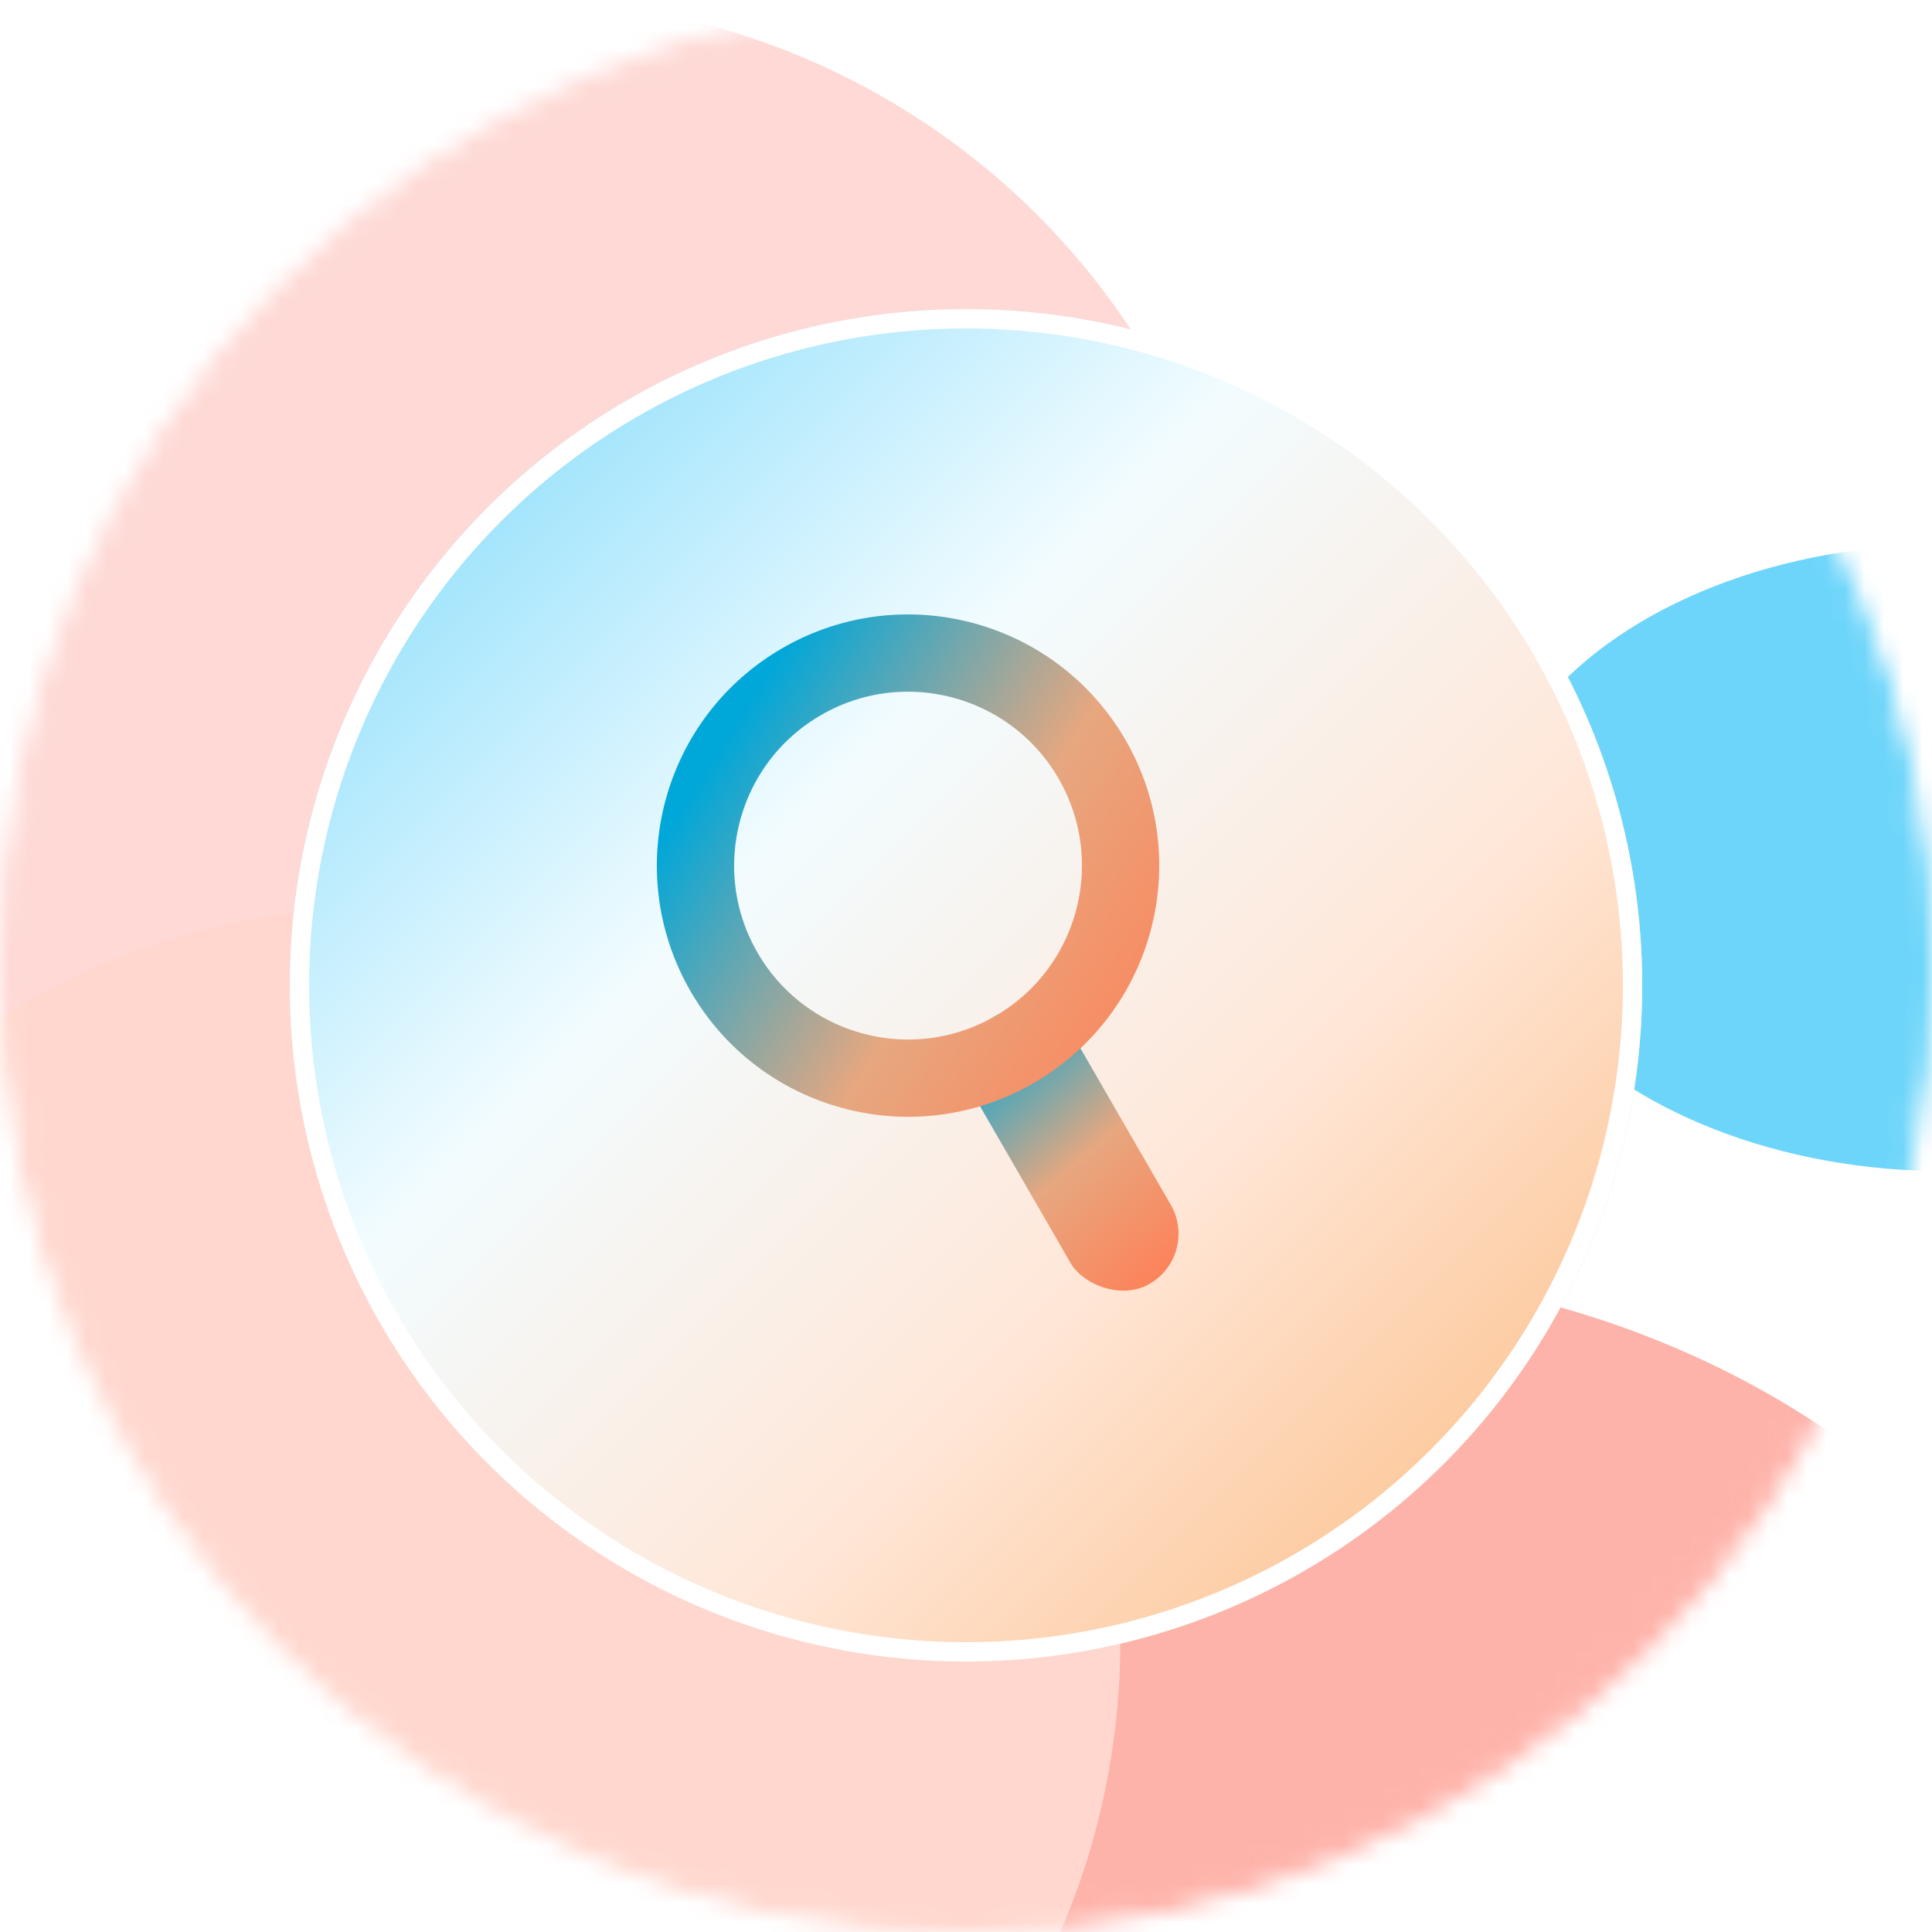 <svg width="100" height="100" viewBox="0 0 100 100" fill="none" xmlns="http://www.w3.org/2000/svg">
<mask id="mask0_1370_17809" style="mask-type:alpha" maskUnits="userSpaceOnUse" x="0" y="0" width="100" height="100">
<path d="M99.5 50C99.5 77.338 77.338 99.5 50 99.5C22.662 99.5 0.5 77.338 0.5 50C0.5 22.662 22.662 0.5 50 0.5C77.338 0.5 99.5 22.662 99.5 50Z" fill="url(#paint0_linear_1370_17809)" stroke="white"/>
</mask>
<g mask="url(#mask0_1370_17809)">
<g opacity="0.3" filter="url(#filter0_f_1370_17809)">
<circle cx="26.825" cy="37.994" r="37.994" fill="#FD8072"/>
</g>
<g opacity="0.6" filter="url(#filter1_f_1370_17809)">
<ellipse cx="66.74" cy="103.737" rx="44.611" ry="37.994" fill="#FD8072"/>
</g>
<g filter="url(#filter2_f_1370_17809)">
<circle cx="19.994" cy="84.953" r="37.994" fill="#FFD7CE"/>
</g>
<g filter="url(#filter3_f_1370_17809)">
<ellipse cx="100.678" cy="44.398" rx="23.906" ry="16.222" fill="#6DD5FA"/>
</g>
<g filter="url(#filter4_f_1370_17809)">
<ellipse cx="140.807" cy="102.883" rx="45.252" ry="43.117" fill="#FFE7D8"/>
</g>
<g filter="url(#filter5_f_1370_17809)">
<path d="M188.808 103.061C188.808 113.906 167.463 100.499 151.668 85.131C135.872 69.763 120.314 79.919 111.966 65.453C103.617 50.986 117.088 37.318 163.621 56.143C184.604 56.143 188.808 92.215 188.808 103.061Z" fill="#FFDB7D"/>
</g>
</g>
<g filter="url(#filter6_d_1370_17809)">
<circle cx="50" cy="50" r="35" fill="url(#paint1_linear_1370_17809)"/>
<circle cx="50" cy="50" r="34.5" stroke="white"/>
</g>
<rect x="48.902" y="54.098" width="6" height="16" rx="3" transform="rotate(-30 48.902 54.098)" fill="url(#paint2_linear_1370_17809)"/>
<circle cx="47" cy="44.804" r="11" transform="rotate(-30 47 44.804)" stroke="url(#paint3_linear_1370_17809)" stroke-width="4"/>
<defs>
<filter id="filter0_f_1370_17809" x="-71.17" y="-60" width="195.988" height="195.988" filterUnits="userSpaceOnUse" color-interpolation-filters="sRGB">
<feFlood flood-opacity="0" result="BackgroundImageFix"/>
<feBlend mode="normal" in="SourceGraphic" in2="BackgroundImageFix" result="shape"/>
<feGaussianBlur stdDeviation="30" result="effect1_foregroundBlur_1370_17809"/>
</filter>
<filter id="filter1_f_1370_17809" x="-37.871" y="5.743" width="209.222" height="195.988" filterUnits="userSpaceOnUse" color-interpolation-filters="sRGB">
<feFlood flood-opacity="0" result="BackgroundImageFix"/>
<feBlend mode="normal" in="SourceGraphic" in2="BackgroundImageFix" result="shape"/>
<feGaussianBlur stdDeviation="30" result="effect1_foregroundBlur_1370_17809"/>
</filter>
<filter id="filter2_f_1370_17809" x="-78" y="-13.041" width="195.988" height="195.988" filterUnits="userSpaceOnUse" color-interpolation-filters="sRGB">
<feFlood flood-opacity="0" result="BackgroundImageFix"/>
<feBlend mode="normal" in="SourceGraphic" in2="BackgroundImageFix" result="shape"/>
<feGaussianBlur stdDeviation="30" result="effect1_foregroundBlur_1370_17809"/>
</filter>
<filter id="filter3_f_1370_17809" x="16.772" y="-31.825" width="167.813" height="152.444" filterUnits="userSpaceOnUse" color-interpolation-filters="sRGB">
<feFlood flood-opacity="0" result="BackgroundImageFix"/>
<feBlend mode="normal" in="SourceGraphic" in2="BackgroundImageFix" result="shape"/>
<feGaussianBlur stdDeviation="30" result="effect1_foregroundBlur_1370_17809"/>
</filter>
<filter id="filter4_f_1370_17809" x="35.556" y="-0.234" width="210.503" height="206.234" filterUnits="userSpaceOnUse" color-interpolation-filters="sRGB">
<feFlood flood-opacity="0" result="BackgroundImageFix"/>
<feBlend mode="normal" in="SourceGraphic" in2="BackgroundImageFix" result="shape"/>
<feGaussianBlur stdDeviation="30" result="effect1_foregroundBlur_1370_17809"/>
</filter>
<filter id="filter5_f_1370_17809" x="49.643" y="-13.041" width="199.165" height="180.037" filterUnits="userSpaceOnUse" color-interpolation-filters="sRGB">
<feFlood flood-opacity="0" result="BackgroundImageFix"/>
<feBlend mode="normal" in="SourceGraphic" in2="BackgroundImageFix" result="shape"/>
<feGaussianBlur stdDeviation="30" result="effect1_foregroundBlur_1370_17809"/>
</filter>
<filter id="filter6_d_1370_17809" x="13" y="14" width="74" height="74" filterUnits="userSpaceOnUse" color-interpolation-filters="sRGB">
<feFlood flood-opacity="0" result="BackgroundImageFix"/>
<feColorMatrix in="SourceAlpha" type="matrix" values="0 0 0 0 0 0 0 0 0 0 0 0 0 0 0 0 0 0 127 0" result="hardAlpha"/>
<feOffset dy="1"/>
<feGaussianBlur stdDeviation="1"/>
<feComposite in2="hardAlpha" operator="out"/>
<feColorMatrix type="matrix" values="0 0 0 0 0 0 0 0 0 0 0 0 0 0 0 0 0 0 0.05 0"/>
<feBlend mode="normal" in2="BackgroundImageFix" result="effect1_dropShadow_1370_17809"/>
<feBlend mode="normal" in="SourceGraphic" in2="effect1_dropShadow_1370_17809" result="shape"/>
</filter>
<linearGradient id="paint0_linear_1370_17809" x1="0" y1="0" x2="100" y2="100" gradientUnits="userSpaceOnUse">
<stop stop-color="#6DD5FA"/>
<stop offset="0.375" stop-color="#F2FCFF"/>
<stop offset="0.651" stop-color="#FFE7D8"/>
<stop offset="1" stop-color="#FBB677"/>
</linearGradient>
<linearGradient id="paint1_linear_1370_17809" x1="15" y1="15" x2="85" y2="85" gradientUnits="userSpaceOnUse">
<stop stop-color="#6DD5FA"/>
<stop offset="0.375" stop-color="#F2FCFF"/>
<stop offset="0.651" stop-color="#FFE7D8"/>
<stop offset="1" stop-color="#FBB677"/>
</linearGradient>
<linearGradient id="paint2_linear_1370_17809" x1="54.902" y1="69.344" x2="51.902" y2="54.098" gradientUnits="userSpaceOnUse">
<stop stop-color="#FC845B"/>
<stop offset="0.453" stop-color="#E7A77F"/>
<stop offset="1" stop-color="#00A7D9"/>
</linearGradient>
<linearGradient id="paint3_linear_1370_17809" x1="60" y1="56.579" x2="47" y2="31.804" gradientUnits="userSpaceOnUse">
<stop stop-color="#FC845B"/>
<stop offset="0.453" stop-color="#E7A77F"/>
<stop offset="1" stop-color="#00A7D9"/>
</linearGradient>
</defs>
</svg>
